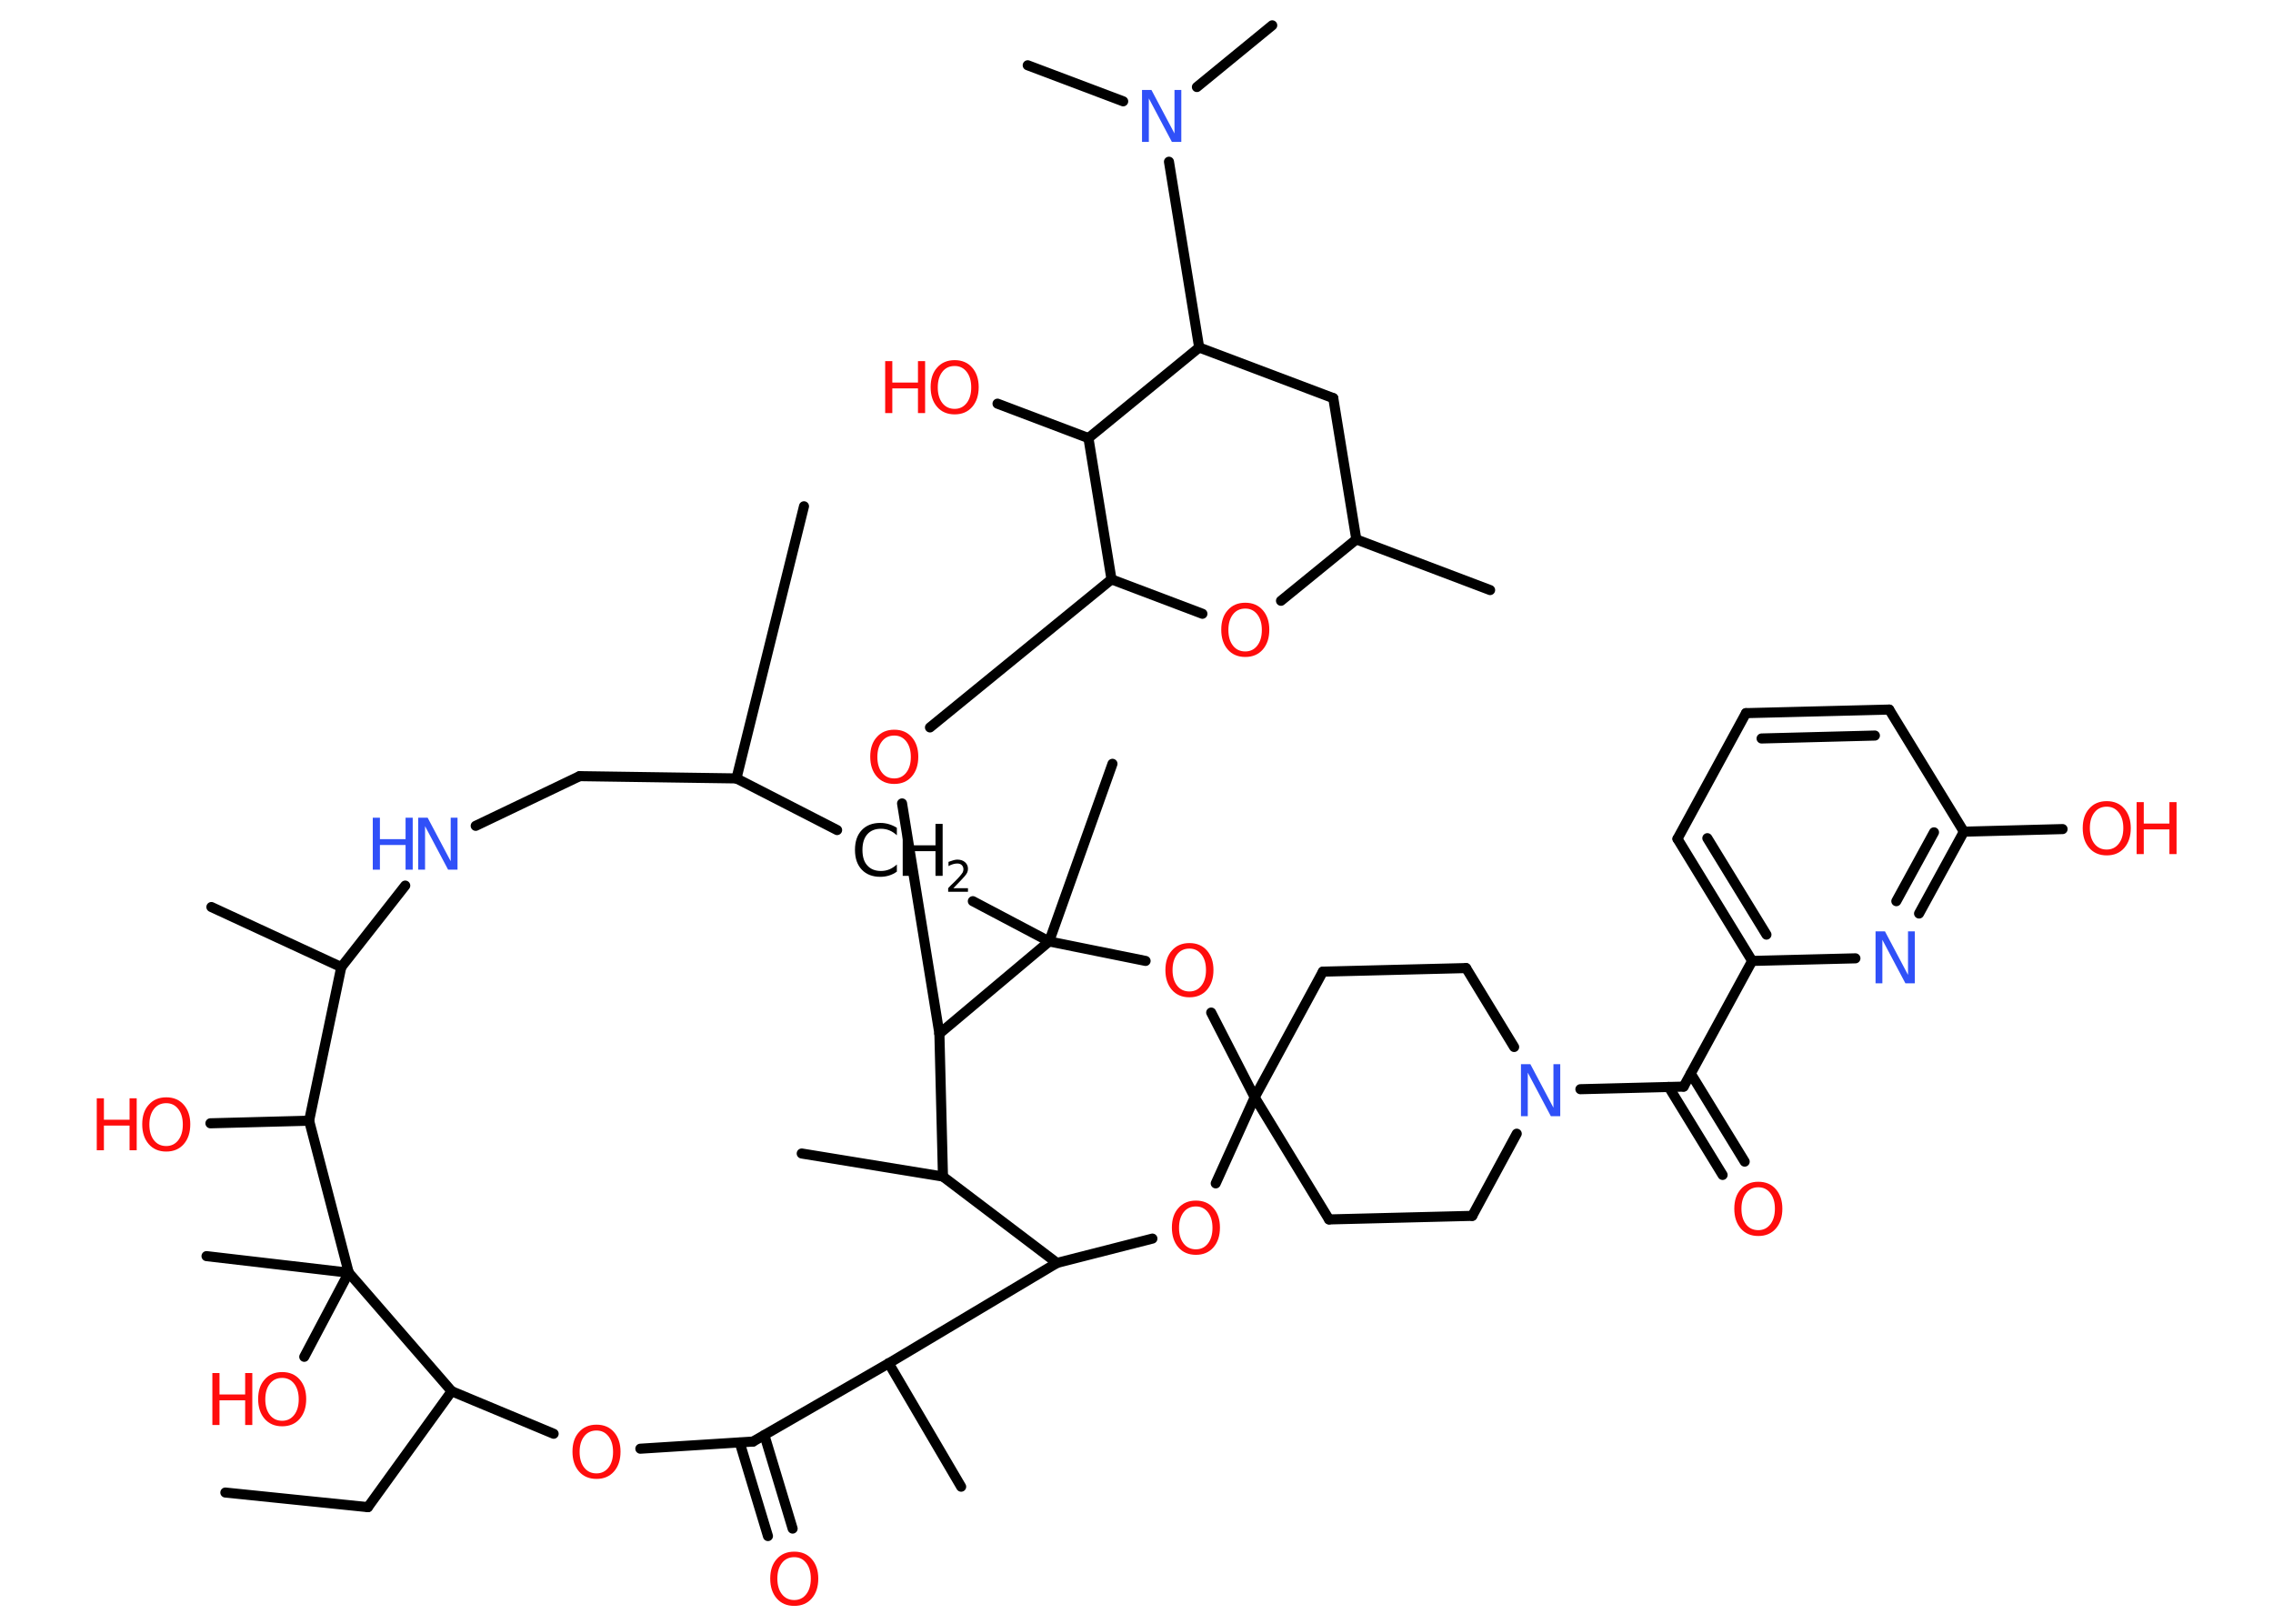 <?xml version='1.0' encoding='UTF-8'?>
<!DOCTYPE svg PUBLIC "-//W3C//DTD SVG 1.1//EN" "http://www.w3.org/Graphics/SVG/1.1/DTD/svg11.dtd">
<svg version='1.2' xmlns='http://www.w3.org/2000/svg' xmlns:xlink='http://www.w3.org/1999/xlink' width='70.0mm' height='50.0mm' viewBox='0 0 70.0 50.0'>
  <desc>Generated by the Chemistry Development Kit (http://github.com/cdk)</desc>
  <g stroke-linecap='round' stroke-linejoin='round' stroke='#000000' stroke-width='.31' fill='#FF0D0D'>
    <rect x='.0' y='.0' width='70.0' height='50.0' fill='#FFFFFF' stroke='none'/>
    <g id='mol1' class='mol'>
      <line id='mol1bnd1' class='bond' x1='6.94' y1='45.96' x2='11.33' y2='46.41'/>
      <line id='mol1bnd2' class='bond' x1='11.33' y1='46.41' x2='13.91' y2='42.84'/>
      <line id='mol1bnd3' class='bond' x1='13.91' y1='42.84' x2='17.05' y2='44.15'/>
      <line id='mol1bnd4' class='bond' x1='19.72' y1='44.61' x2='23.19' y2='44.39'/>
      <g id='mol1bnd5' class='bond'>
        <line x1='23.54' y1='44.19' x2='24.41' y2='47.07'/>
        <line x1='22.78' y1='44.42' x2='23.65' y2='47.3'/>
      </g>
      <line id='mol1bnd6' class='bond' x1='23.19' y1='44.39' x2='27.37' y2='41.98'/>
      <line id='mol1bnd7' class='bond' x1='27.37' y1='41.98' x2='29.6' y2='45.78'/>
      <line id='mol1bnd8' class='bond' x1='27.37' y1='41.98' x2='32.55' y2='38.89'/>
      <line id='mol1bnd9' class='bond' x1='32.55' y1='38.89' x2='35.49' y2='38.14'/>
      <line id='mol1bnd10' class='bond' x1='37.44' y1='36.44' x2='38.64' y2='33.79'/>
      <line id='mol1bnd11' class='bond' x1='38.64' y1='33.79' x2='40.74' y2='29.92'/>
      <line id='mol1bnd12' class='bond' x1='40.74' y1='29.92' x2='45.15' y2='29.81'/>
      <line id='mol1bnd13' class='bond' x1='45.15' y1='29.81' x2='46.63' y2='32.24'/>
      <line id='mol1bnd14' class='bond' x1='48.67' y1='33.54' x2='51.85' y2='33.46'/>
      <g id='mol1bnd15' class='bond'>
        <line x1='52.07' y1='33.06' x2='53.73' y2='35.77'/>
        <line x1='51.39' y1='33.47' x2='53.05' y2='36.18'/>
      </g>
      <line id='mol1bnd16' class='bond' x1='51.85' y1='33.46' x2='53.96' y2='29.59'/>
      <g id='mol1bnd17' class='bond'>
        <line x1='51.66' y1='25.83' x2='53.96' y2='29.59'/>
        <line x1='52.58' y1='25.81' x2='54.4' y2='28.78'/>
      </g>
      <line id='mol1bnd18' class='bond' x1='51.66' y1='25.83' x2='53.77' y2='21.96'/>
      <g id='mol1bnd19' class='bond'>
        <line x1='58.18' y1='21.85' x2='53.77' y2='21.96'/>
        <line x1='57.74' y1='22.65' x2='54.25' y2='22.74'/>
      </g>
      <line id='mol1bnd20' class='bond' x1='58.18' y1='21.85' x2='60.48' y2='25.61'/>
      <line id='mol1bnd21' class='bond' x1='60.48' y1='25.61' x2='63.52' y2='25.53'/>
      <g id='mol1bnd22' class='bond'>
        <line x1='59.1' y1='28.13' x2='60.48' y2='25.61'/>
        <line x1='58.4' y1='27.75' x2='59.56' y2='25.63'/>
      </g>
      <line id='mol1bnd23' class='bond' x1='53.96' y1='29.59' x2='57.14' y2='29.51'/>
      <line id='mol1bnd24' class='bond' x1='46.71' y1='34.91' x2='45.34' y2='37.44'/>
      <line id='mol1bnd25' class='bond' x1='45.34' y1='37.44' x2='40.93' y2='37.55'/>
      <line id='mol1bnd26' class='bond' x1='38.64' y1='33.79' x2='40.93' y2='37.55'/>
      <line id='mol1bnd27' class='bond' x1='38.64' y1='33.79' x2='37.3' y2='31.18'/>
      <line id='mol1bnd28' class='bond' x1='35.28' y1='29.59' x2='32.31' y2='28.99'/>
      <line id='mol1bnd29' class='bond' x1='32.31' y1='28.99' x2='34.26' y2='23.52'/>
      <line id='mol1bnd30' class='bond' x1='32.31' y1='28.99' x2='29.96' y2='27.75'/>
      <line id='mol1bnd31' class='bond' x1='25.78' y1='25.56' x2='22.68' y2='23.97'/>
      <line id='mol1bnd32' class='bond' x1='22.68' y1='23.97' x2='24.76' y2='15.59'/>
      <line id='mol1bnd33' class='bond' x1='22.68' y1='23.97' x2='17.85' y2='23.9'/>
      <line id='mol1bnd34' class='bond' x1='17.85' y1='23.9' x2='14.65' y2='25.43'/>
      <line id='mol1bnd35' class='bond' x1='12.48' y1='27.27' x2='10.51' y2='29.78'/>
      <line id='mol1bnd36' class='bond' x1='10.51' y1='29.78' x2='6.51' y2='27.93'/>
      <line id='mol1bnd37' class='bond' x1='10.51' y1='29.78' x2='9.52' y2='34.51'/>
      <line id='mol1bnd38' class='bond' x1='9.52' y1='34.51' x2='6.48' y2='34.59'/>
      <line id='mol1bnd39' class='bond' x1='9.52' y1='34.51' x2='10.74' y2='39.19'/>
      <line id='mol1bnd40' class='bond' x1='13.91' y1='42.84' x2='10.74' y2='39.19'/>
      <line id='mol1bnd41' class='bond' x1='10.74' y1='39.19' x2='6.36' y2='38.68'/>
      <line id='mol1bnd42' class='bond' x1='10.74' y1='39.19' x2='9.37' y2='41.78'/>
      <line id='mol1bnd43' class='bond' x1='32.31' y1='28.99' x2='28.93' y2='31.83'/>
      <line id='mol1bnd44' class='bond' x1='28.93' y1='31.83' x2='27.78' y2='24.74'/>
      <line id='mol1bnd45' class='bond' x1='28.64' y1='22.4' x2='34.23' y2='17.84'/>
      <line id='mol1bnd46' class='bond' x1='34.23' y1='17.84' x2='37.03' y2='18.9'/>
      <line id='mol1bnd47' class='bond' x1='39.45' y1='18.5' x2='41.77' y2='16.61'/>
      <line id='mol1bnd48' class='bond' x1='41.77' y1='16.61' x2='45.89' y2='18.17'/>
      <line id='mol1bnd49' class='bond' x1='41.77' y1='16.61' x2='41.06' y2='12.26'/>
      <line id='mol1bnd50' class='bond' x1='41.06' y1='12.26' x2='36.93' y2='10.7'/>
      <line id='mol1bnd51' class='bond' x1='36.93' y1='10.7' x2='36.0' y2='4.98'/>
      <line id='mol1bnd52' class='bond' x1='36.86' y1='2.68' x2='39.18' y2='.78'/>
      <line id='mol1bnd53' class='bond' x1='34.59' y1='3.12' x2='31.65' y2='2.01'/>
      <line id='mol1bnd54' class='bond' x1='36.93' y1='10.7' x2='33.52' y2='13.49'/>
      <line id='mol1bnd55' class='bond' x1='34.23' y1='17.84' x2='33.52' y2='13.49'/>
      <line id='mol1bnd56' class='bond' x1='33.52' y1='13.49' x2='30.72' y2='12.43'/>
      <line id='mol1bnd57' class='bond' x1='28.93' y1='31.83' x2='29.04' y2='36.23'/>
      <line id='mol1bnd58' class='bond' x1='32.55' y1='38.89' x2='29.04' y2='36.23'/>
      <line id='mol1bnd59' class='bond' x1='29.04' y1='36.23' x2='24.69' y2='35.52'/>
      <path id='mol1atm4' class='atom' d='M18.37 44.05q-.24 .0 -.38 .18q-.14 .18 -.14 .48q.0 .3 .14 .48q.14 .18 .38 .18q.23 .0 .37 -.18q.14 -.18 .14 -.48q.0 -.3 -.14 -.48q-.14 -.18 -.37 -.18zM18.37 43.87q.34 .0 .54 .23q.2 .23 .2 .6q.0 .38 -.2 .61q-.2 .23 -.54 .23q-.34 .0 -.54 -.23q-.2 -.23 -.2 -.61q.0 -.38 .2 -.6q.2 -.23 .54 -.23z' stroke='none'/>
      <path id='mol1atm6' class='atom' d='M24.46 47.95q-.24 .0 -.38 .18q-.14 .18 -.14 .48q.0 .3 .14 .48q.14 .18 .38 .18q.23 .0 .37 -.18q.14 -.18 .14 -.48q.0 -.3 -.14 -.48q-.14 -.18 -.37 -.18zM24.46 47.78q.34 .0 .54 .23q.2 .23 .2 .6q.0 .38 -.2 .61q-.2 .23 -.54 .23q-.34 .0 -.54 -.23q-.2 -.23 -.2 -.61q.0 -.38 .2 -.6q.2 -.23 .54 -.23z' stroke='none'/>
      <path id='mol1atm10' class='atom' d='M36.83 37.15q-.24 .0 -.38 .18q-.14 .18 -.14 .48q.0 .3 .14 .48q.14 .18 .38 .18q.23 .0 .37 -.18q.14 -.18 .14 -.48q.0 -.3 -.14 -.48q-.14 -.18 -.37 -.18zM36.83 36.97q.34 .0 .54 .23q.2 .23 .2 .6q.0 .38 -.2 .61q-.2 .23 -.54 .23q-.34 .0 -.54 -.23q-.2 -.23 -.2 -.61q.0 -.38 .2 -.6q.2 -.23 .54 -.23z' stroke='none'/>
      <path id='mol1atm14' class='atom' d='M46.84 32.77h.29l.71 1.34v-1.34h.21v1.6h-.29l-.71 -1.34v1.34h-.21v-1.6z' stroke='none' fill='#3050F8'/>
      <path id='mol1atm16' class='atom' d='M54.15 36.56q-.24 .0 -.38 .18q-.14 .18 -.14 .48q.0 .3 .14 .48q.14 .18 .38 .18q.23 .0 .37 -.18q.14 -.18 .14 -.48q.0 -.3 -.14 -.48q-.14 -.18 -.37 -.18zM54.15 36.39q.34 .0 .54 .23q.2 .23 .2 .6q.0 .38 -.2 .61q-.2 .23 -.54 .23q-.34 .0 -.54 -.23q-.2 -.23 -.2 -.61q.0 -.38 .2 -.6q.2 -.23 .54 -.23z' stroke='none'/>
      <g id='mol1atm22' class='atom'>
        <path d='M64.88 24.84q-.24 .0 -.38 .18q-.14 .18 -.14 .48q.0 .3 .14 .48q.14 .18 .38 .18q.23 .0 .37 -.18q.14 -.18 .14 -.48q.0 -.3 -.14 -.48q-.14 -.18 -.37 -.18zM64.88 24.67q.34 .0 .54 .23q.2 .23 .2 .6q.0 .38 -.2 .61q-.2 .23 -.54 .23q-.34 .0 -.54 -.23q-.2 -.23 -.2 -.61q.0 -.38 .2 -.6q.2 -.23 .54 -.23z' stroke='none'/>
        <path d='M65.8 24.7h.22v.66h.79v-.66h.22v1.6h-.22v-.76h-.79v.76h-.22v-1.6z' stroke='none'/>
      </g>
      <path id='mol1atm23' class='atom' d='M57.76 28.68h.29l.71 1.34v-1.34h.21v1.6h-.29l-.71 -1.34v1.34h-.21v-1.6z' stroke='none' fill='#3050F8'/>
      <path id='mol1atm26' class='atom' d='M36.63 29.21q-.24 .0 -.38 .18q-.14 .18 -.14 .48q.0 .3 .14 .48q.14 .18 .38 .18q.23 .0 .37 -.18q.14 -.18 .14 -.48q.0 -.3 -.14 -.48q-.14 -.18 -.37 -.18zM36.63 29.04q.34 .0 .54 .23q.2 .23 .2 .6q.0 .38 -.2 .61q-.2 .23 -.54 .23q-.34 .0 -.54 -.23q-.2 -.23 -.2 -.61q.0 -.38 .2 -.6q.2 -.23 .54 -.23z' stroke='none'/>
      <g id='mol1atm29' class='atom'>
        <path d='M27.62 25.49v.23q-.11 -.1 -.23 -.15q-.12 -.05 -.26 -.05q-.27 .0 -.42 .17q-.15 .17 -.15 .48q.0 .32 .15 .48q.15 .17 .42 .17q.14 .0 .26 -.05q.12 -.05 .23 -.15v.22q-.11 .08 -.24 .12q-.13 .04 -.27 .04q-.36 .0 -.57 -.22q-.21 -.22 -.21 -.61q.0 -.39 .21 -.61q.21 -.22 .57 -.22q.14 .0 .27 .04q.13 .04 .24 .11z' stroke='none' fill='#000000'/>
        <path d='M27.8 25.37h.22v.66h.79v-.66h.22v1.6h-.22v-.76h-.79v.76h-.22v-1.6z' stroke='none' fill='#000000'/>
        <path d='M29.36 27.35h.45v.11h-.61v-.11q.07 -.08 .2 -.2q.13 -.13 .16 -.17q.06 -.07 .09 -.12q.02 -.05 .02 -.09q.0 -.08 -.05 -.13q-.05 -.05 -.14 -.05q-.06 .0 -.13 .02q-.07 .02 -.14 .06v-.13q.08 -.03 .15 -.05q.07 -.02 .12 -.02q.15 .0 .24 .08q.09 .08 .09 .2q.0 .06 -.02 .11q-.02 .05 -.08 .12q-.02 .02 -.1 .11q-.09 .09 -.24 .25z' stroke='none' fill='#000000'/>
      </g>
      <g id='mol1atm33' class='atom'>
        <path d='M12.88 25.18h.29l.71 1.34v-1.34h.21v1.6h-.29l-.71 -1.34v1.34h-.21v-1.6z' stroke='none' fill='#3050F8'/>
        <path d='M11.48 25.18h.22v.66h.79v-.66h.22v1.6h-.22v-.76h-.79v.76h-.22v-1.6z' stroke='none' fill='#3050F8'/>
      </g>
      <g id='mol1atm37' class='atom'>
        <path d='M5.12 33.97q-.24 .0 -.38 .18q-.14 .18 -.14 .48q.0 .3 .14 .48q.14 .18 .38 .18q.23 .0 .37 -.18q.14 -.18 .14 -.48q.0 -.3 -.14 -.48q-.14 -.18 -.37 -.18zM5.12 33.79q.34 .0 .54 .23q.2 .23 .2 .6q.0 .38 -.2 .61q-.2 .23 -.54 .23q-.34 .0 -.54 -.23q-.2 -.23 -.2 -.61q.0 -.38 .2 -.6q.2 -.23 .54 -.23z' stroke='none'/>
        <path d='M2.98 33.82h.22v.66h.79v-.66h.22v1.6h-.22v-.76h-.79v.76h-.22v-1.6z' stroke='none'/>
      </g>
      <g id='mol1atm40' class='atom'>
        <path d='M8.69 42.43q-.24 .0 -.38 .18q-.14 .18 -.14 .48q.0 .3 .14 .48q.14 .18 .38 .18q.23 .0 .37 -.18q.14 -.18 .14 -.48q.0 -.3 -.14 -.48q-.14 -.18 -.37 -.18zM8.69 42.25q.34 .0 .54 .23q.2 .23 .2 .6q.0 .38 -.2 .61q-.2 .23 -.54 .23q-.34 .0 -.54 -.23q-.2 -.23 -.2 -.61q.0 -.38 .2 -.6q.2 -.23 .54 -.23z' stroke='none'/>
        <path d='M6.54 42.28h.22v.66h.79v-.66h.22v1.6h-.22v-.76h-.79v.76h-.22v-1.6z' stroke='none'/>
      </g>
      <path id='mol1atm42' class='atom' d='M27.54 22.65q-.24 .0 -.38 .18q-.14 .18 -.14 .48q.0 .3 .14 .48q.14 .18 .38 .18q.23 .0 .37 -.18q.14 -.18 .14 -.48q.0 -.3 -.14 -.48q-.14 -.18 -.37 -.18zM27.54 22.47q.34 .0 .54 .23q.2 .23 .2 .6q.0 .38 -.2 .61q-.2 .23 -.54 .23q-.34 .0 -.54 -.23q-.2 -.23 -.2 -.61q.0 -.38 .2 -.6q.2 -.23 .54 -.23z' stroke='none'/>
      <path id='mol1atm44' class='atom' d='M38.35 18.74q-.24 .0 -.38 .18q-.14 .18 -.14 .48q.0 .3 .14 .48q.14 .18 .38 .18q.23 .0 .37 -.18q.14 -.18 .14 -.48q.0 -.3 -.14 -.48q-.14 -.18 -.37 -.18zM38.35 18.56q.34 .0 .54 .23q.2 .23 .2 .6q.0 .38 -.2 .61q-.2 .23 -.54 .23q-.34 .0 -.54 -.23q-.2 -.23 -.2 -.61q.0 -.38 .2 -.6q.2 -.23 .54 -.23z' stroke='none'/>
      <path id='mol1atm49' class='atom' d='M35.17 2.77h.29l.71 1.34v-1.34h.21v1.6h-.29l-.71 -1.34v1.34h-.21v-1.6z' stroke='none' fill='#3050F8'/>
      <g id='mol1atm53' class='atom'>
        <path d='M29.4 11.27q-.24 .0 -.38 .18q-.14 .18 -.14 .48q.0 .3 .14 .48q.14 .18 .38 .18q.23 .0 .37 -.18q.14 -.18 .14 -.48q.0 -.3 -.14 -.48q-.14 -.18 -.37 -.18zM29.4 11.09q.34 .0 .54 .23q.2 .23 .2 .6q.0 .38 -.2 .61q-.2 .23 -.54 .23q-.34 .0 -.54 -.23q-.2 -.23 -.2 -.61q.0 -.38 .2 -.6q.2 -.23 .54 -.23z' stroke='none'/>
        <path d='M27.26 11.12h.22v.66h.79v-.66h.22v1.6h-.22v-.76h-.79v.76h-.22v-1.6z' stroke='none'/>
      </g>
    </g>
  </g>
</svg>
